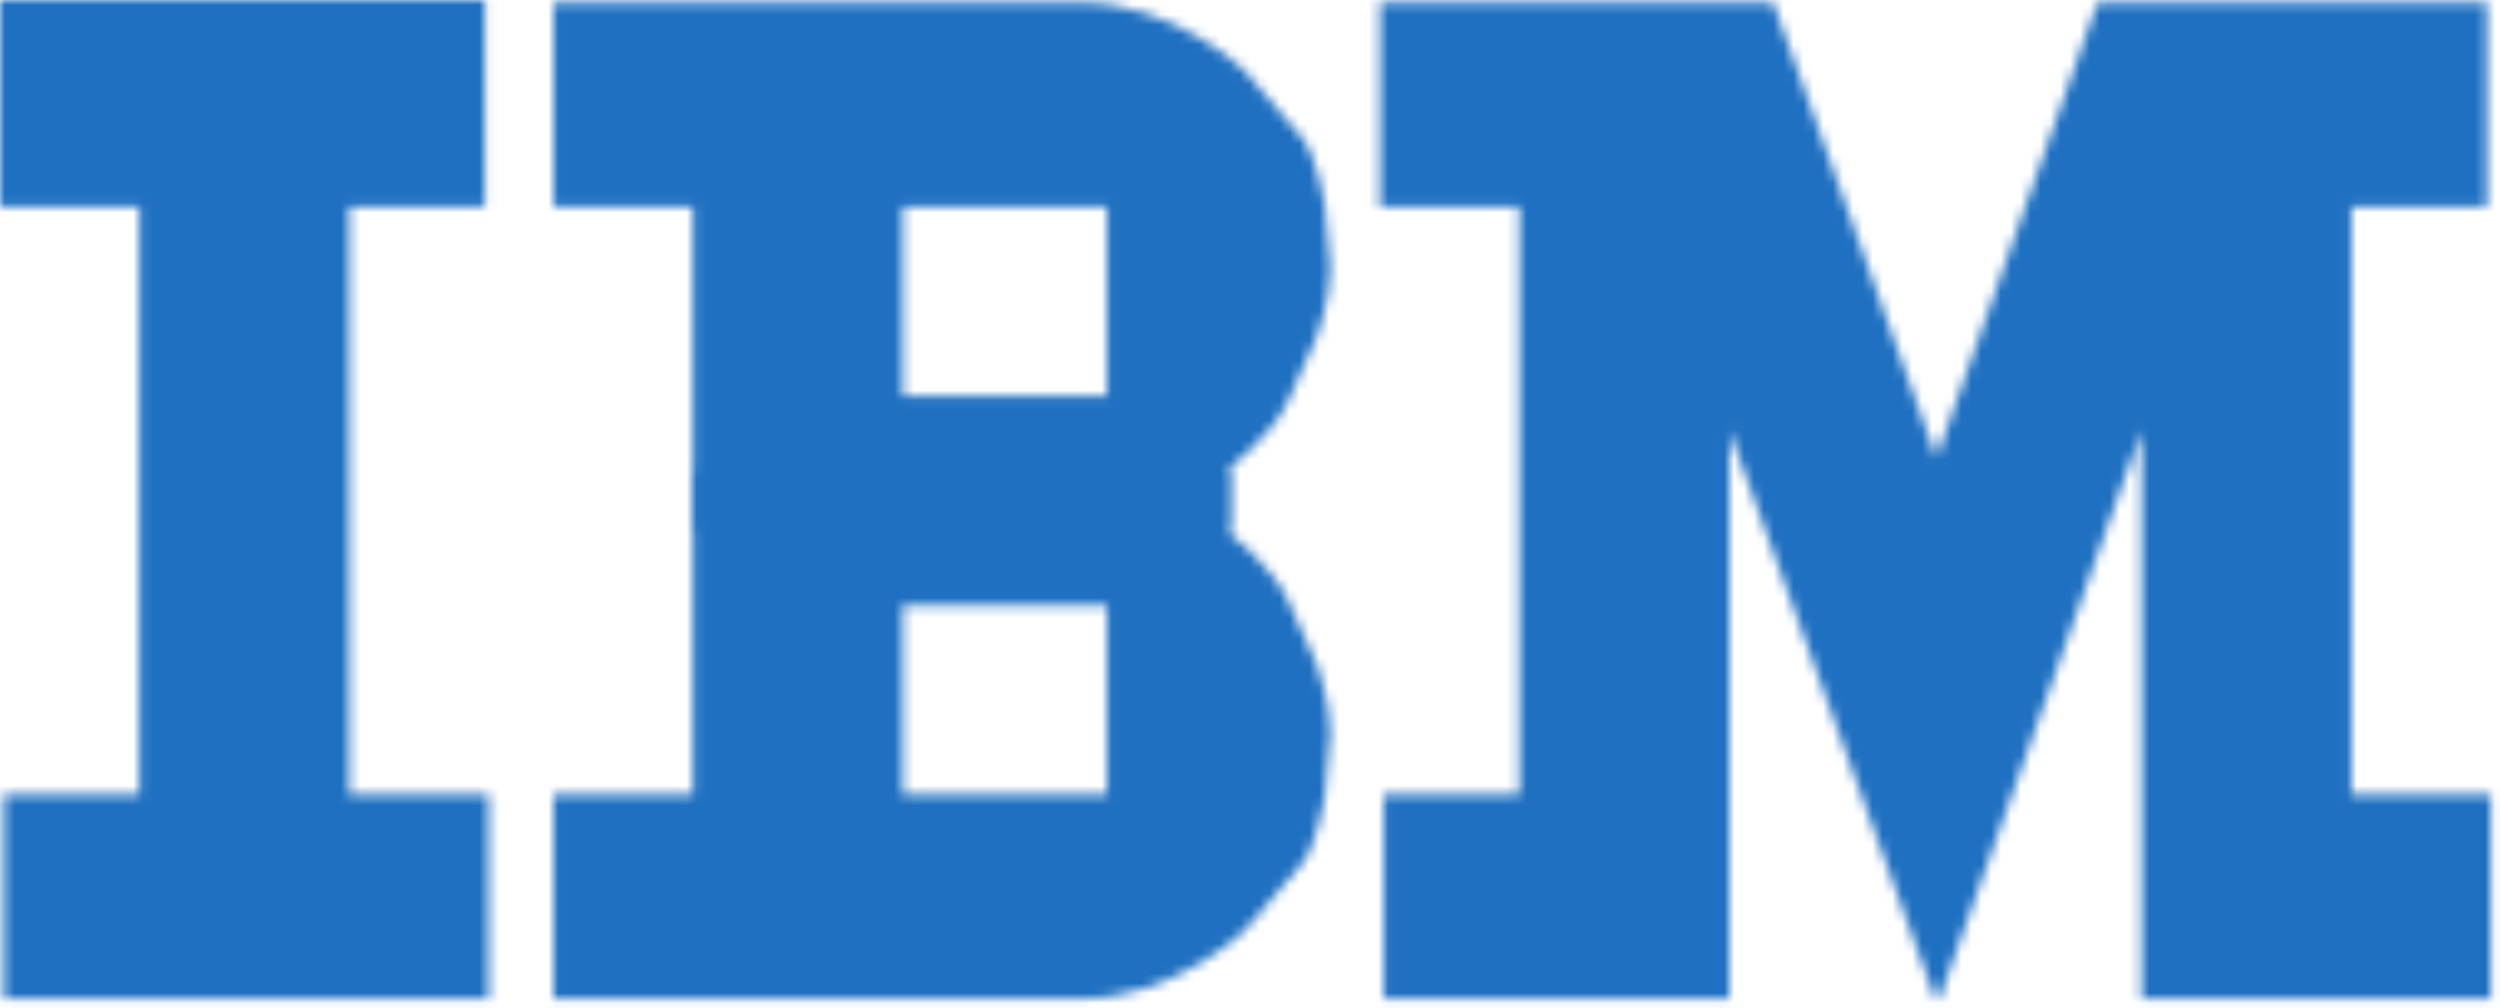 <svg width="253" height="102" viewBox="0 0 253 102" fill="none" xmlns="http://www.w3.org/2000/svg">
<mask id="mask0_1_48" style="mask-type:luminance" maskUnits="userSpaceOnUse" x="0" y="0" width="253" height="102">
<path d="M0 0V20.922H14.1V80.409H0.384V101.079H49.449V80.409H35.349V20.922H49.065V0H0ZM139.65 0.252V20.922H153.75V80.409H140.034V101.079H174.998V43.567L195.833 101.059L196.257 101.069L216.717 43.567V101.079H252.065V80.409H237.965V20.922H251.681V0.252H212.275L195.96 46.353L179.438 0.252H139.65Z" fill="white"/>
<path d="M56.017 0.252V20.922H70.117V53.69H124.389V47.407C124.389 47.407 128.929 43.867 130.376 40.508L133.28 33.991C133.28 33.991 134.629 30.343 134.629 27.083L134.048 20.566C134.048 20.566 133.137 15.257 131.547 13.678L125.935 7.15C125.935 7.15 118.793 0.252 109.334 0.252H56.017ZM91.364 20.922H112.032V40.079H91.364V20.922Z" fill="white"/>
<path d="M56.017 101.079V80.409H70.117V47.641H124.389V53.924C124.389 53.924 128.929 57.464 130.376 60.822L133.28 67.34C133.28 67.34 134.629 70.988 134.629 74.248L134.048 80.765C134.048 80.765 133.137 86.074 131.547 87.653L125.935 94.18C125.935 94.18 118.793 101.079 109.334 101.079H56.017ZM91.364 80.409H112.032V61.252H91.364V80.409Z" fill="white"/>
</mask>
<g mask="url(#mask0_1_48)">
<path d="M0 3.701H259.629V17.119H0M0 30.537H245.765V43.958H0V57.373H245.765V70.789H0M0 84.209H259.629V97.63H0" stroke="#1F70C1" stroke-width="25.265"/>
</g>
</svg>

